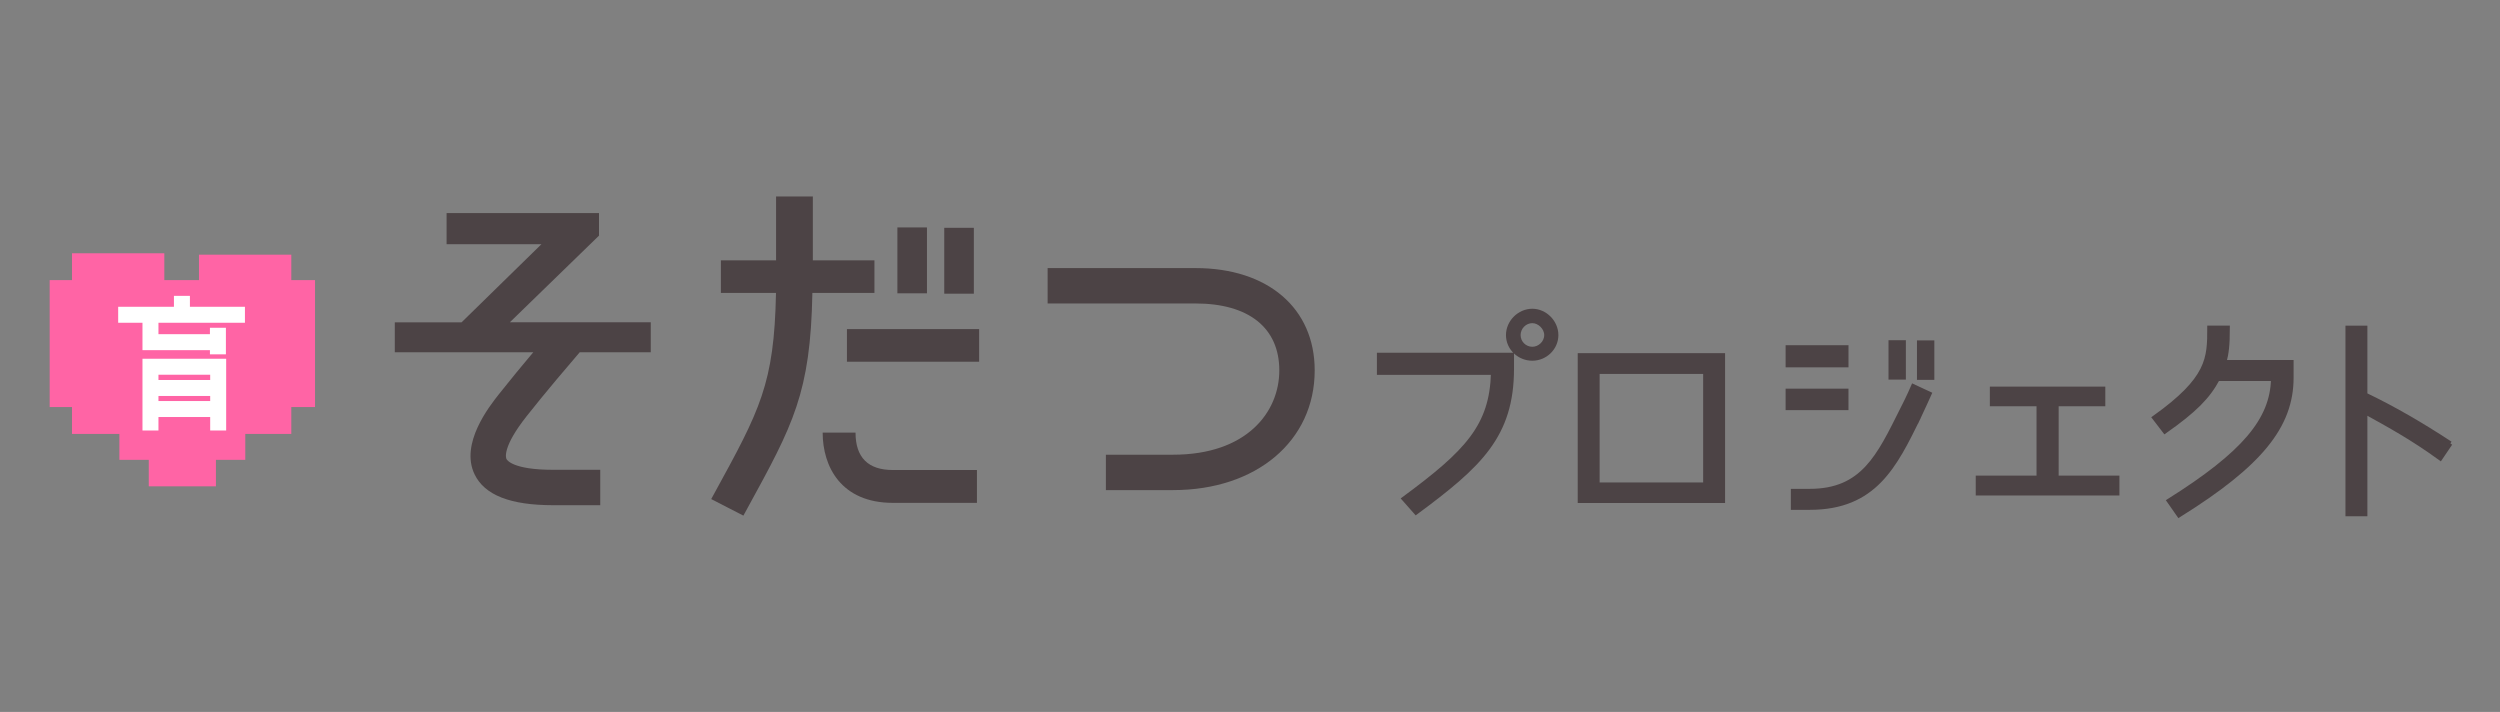 <?xml version="1.0" encoding="UTF-8"?><svg id="_レイヤー_2" xmlns="http://www.w3.org/2000/svg" viewBox="0 0 151 43"><rect x="0" y="0" width="151" height="43" fill="#808080" stroke="none"/><defs><style>.cls-1{stroke:#fff;stroke-width:.965px;}.cls-1,.cls-2{fill:none;}.cls-1,.cls-3{stroke-miterlimit:10;}.cls-4{fill:#ff64a5;}.cls-5,.cls-3{fill:#4c4345;}.cls-3{stroke:#4c4345;stroke-width:.265px;}</style></defs><g id="_レイヤー_2-2"><g id="_レイヤー_1-2"><rect class="cls-2" width="151" height="43"/><path class="cls-3" d="M91.314,22.26c0,4.056-1.939,5.844-5.788,8.69l-.73-.825c3.823-2.818,5.308-4.386,5.391-7.617h-6.889v-1.072h8.016s0,.825,0,.825ZM92.551,21.655c-.784,0-1.458-.619-1.458-1.416,0-.784.674-1.458,1.458-1.458.77,0,1.443.674,1.443,1.458s-.66,1.416-1.443,1.416ZM92.551,19.386c-.454,0-.839.385-.839.853s.385.839.839.839c.44,0,.852-.371.852-.839,0-.454-.426-.853-.852-.853Z"/><path class="cls-3" d="M95.427,30.249v-8.786h8.635v8.786h-8.635ZM96.485,22.453v6.82h6.518v-6.82h-6.518Z"/><path class="cls-3" d="M111.517,20.981v1.072h-3.533v-1.072h3.533ZM107.983,24.639v-1.031h3.533v1.031h-3.533ZM115.889,25.203c-1.444,2.929-2.653,5.459-6.586,5.459h-1.004v-1.003h1.004c3.218,0,4.18-2.104,5.582-4.909.385-.743.674-1.417.674-1.417l.977.454s-.495,1.1-.647,1.417h0ZM114.982,22.797h-.784v-2.118h.784v2.118ZM116.701,22.811h-.784v-2.118h.784v2.118Z"/><path class="cls-3" d="M127.028,23.484v.921h-2.818v4.455h3.671v.935h-8.414v-.935h3.672v-4.455h-2.819v-.921h6.709-.001Z"/><path class="cls-3" d="M137.302,22.879h-3.355c-.577,1.086-1.389,1.911-3.19,3.176l-.633-.825c3.314-2.365,3.327-3.575,3.327-5.431h1.1c0,1.086-.068,1.554-.206,2.077h4.056v.935c0,2.915-1.869,5.239-6.791,8.305l-.605-.866c4.524-2.847,6.242-4.881,6.297-7.37h0Z"/><path class="cls-3" d="M148,26.785l-.605.894c-1.664-1.21-3.066-1.98-4.538-2.791v6.16h-1.059v-11.247h1.059v4.042c1.746.839,3.355,1.774,5.142,2.943Z"/><path class="cls-5" d="M36.18,14.234v-1.364h-9.206v1.879h5.729l-4.823,4.718h-4.034v1.81h8.363c-.651.773-1.412,1.692-2.074,2.531-.585.741-2.365,2.996-1.468,4.847.607,1.252,2.159,1.859,4.744,1.859h2.844v-2.138h-2.844c-2.433,0-2.788-.588-2.821-.654s-.27-.7,1.223-2.59c1.136-1.44,2.574-3.126,3.202-3.856h4.291v-1.81h-8.512s5.385-5.233,5.385-5.233Z"/><rect class="cls-5" x="54.202" y="13.737" width="1.787" height="3.979"/><rect class="cls-5" x="57.033" y="13.76" width="1.787" height="3.979"/><rect class="cls-5" x="51.155" y="19.878" width="7.985" height="1.97"/><path class="cls-5" d="M52.817,15.724h-3.721v-3.858h-2.222v3.858h-3.333v1.97h3.329c-.108,5.501-.964,7.064-3.715,12.088l-.198.362,1.944,1,.26-.476c2.747-5.016,3.795-6.93,3.907-12.975h3.748s0-1.97,0-1.97Z"/><path class="cls-5" d="M51.673,26.131h-1.984c0,2.051,1.114,4.242,4.242,4.242h5.077v-1.984h-5.077c-1.498,0-2.257-.759-2.257-2.257h-.001Z"/><path class="cls-5" d="M72.212,16.192h-8.936v2.138h8.936c3.214,0,5.058,1.474,5.058,4.042,0,2.534-1.982,5.092-6.412,5.092h-4.062v2.138h4.062c5.033,0,8.55-2.973,8.55-7.23,0-3.755-2.825-6.18-7.196-6.18Z"/><polygon class="cls-4" points="17.595 26.209 4.348 26.209 4.348 15.298 9.925 15.298 9.925 20.632 12.018 20.632 12.018 15.382 17.595 15.382 17.595 26.209"/><rect class="cls-4" x="7.211" y="17.742" width="7.604" height="10.032"/><rect class="cls-4" x="3" y="16.919" width="16.028" height="7.667"/><rect class="cls-4" x="8.986" y="23.531" width="4.056" height="5.844"/><line class="cls-1" x1="10.988" y1="17.87" x2="10.988" y2="18.869"/><line class="cls-1" x1="7.138" y1="19.012" x2="14.794" y2="19.012"/><polyline class="cls-1" points="9.088 19.107 9.088 20.667 13.178 20.667"/><line class="cls-1" x1="13.162" y1="19.797" x2="13.162" y2="21.402"/><polyline class="cls-1" points="9.088 26.002 9.088 22.151 13.178 22.151 13.178 26.002"/><line class="cls-1" x1="9.088" y1="23.434" x2="13.13" y2="23.434"/><line class="cls-1" x1="9.088" y1="24.705" x2="13.13" y2="24.705"/></g></g></svg>